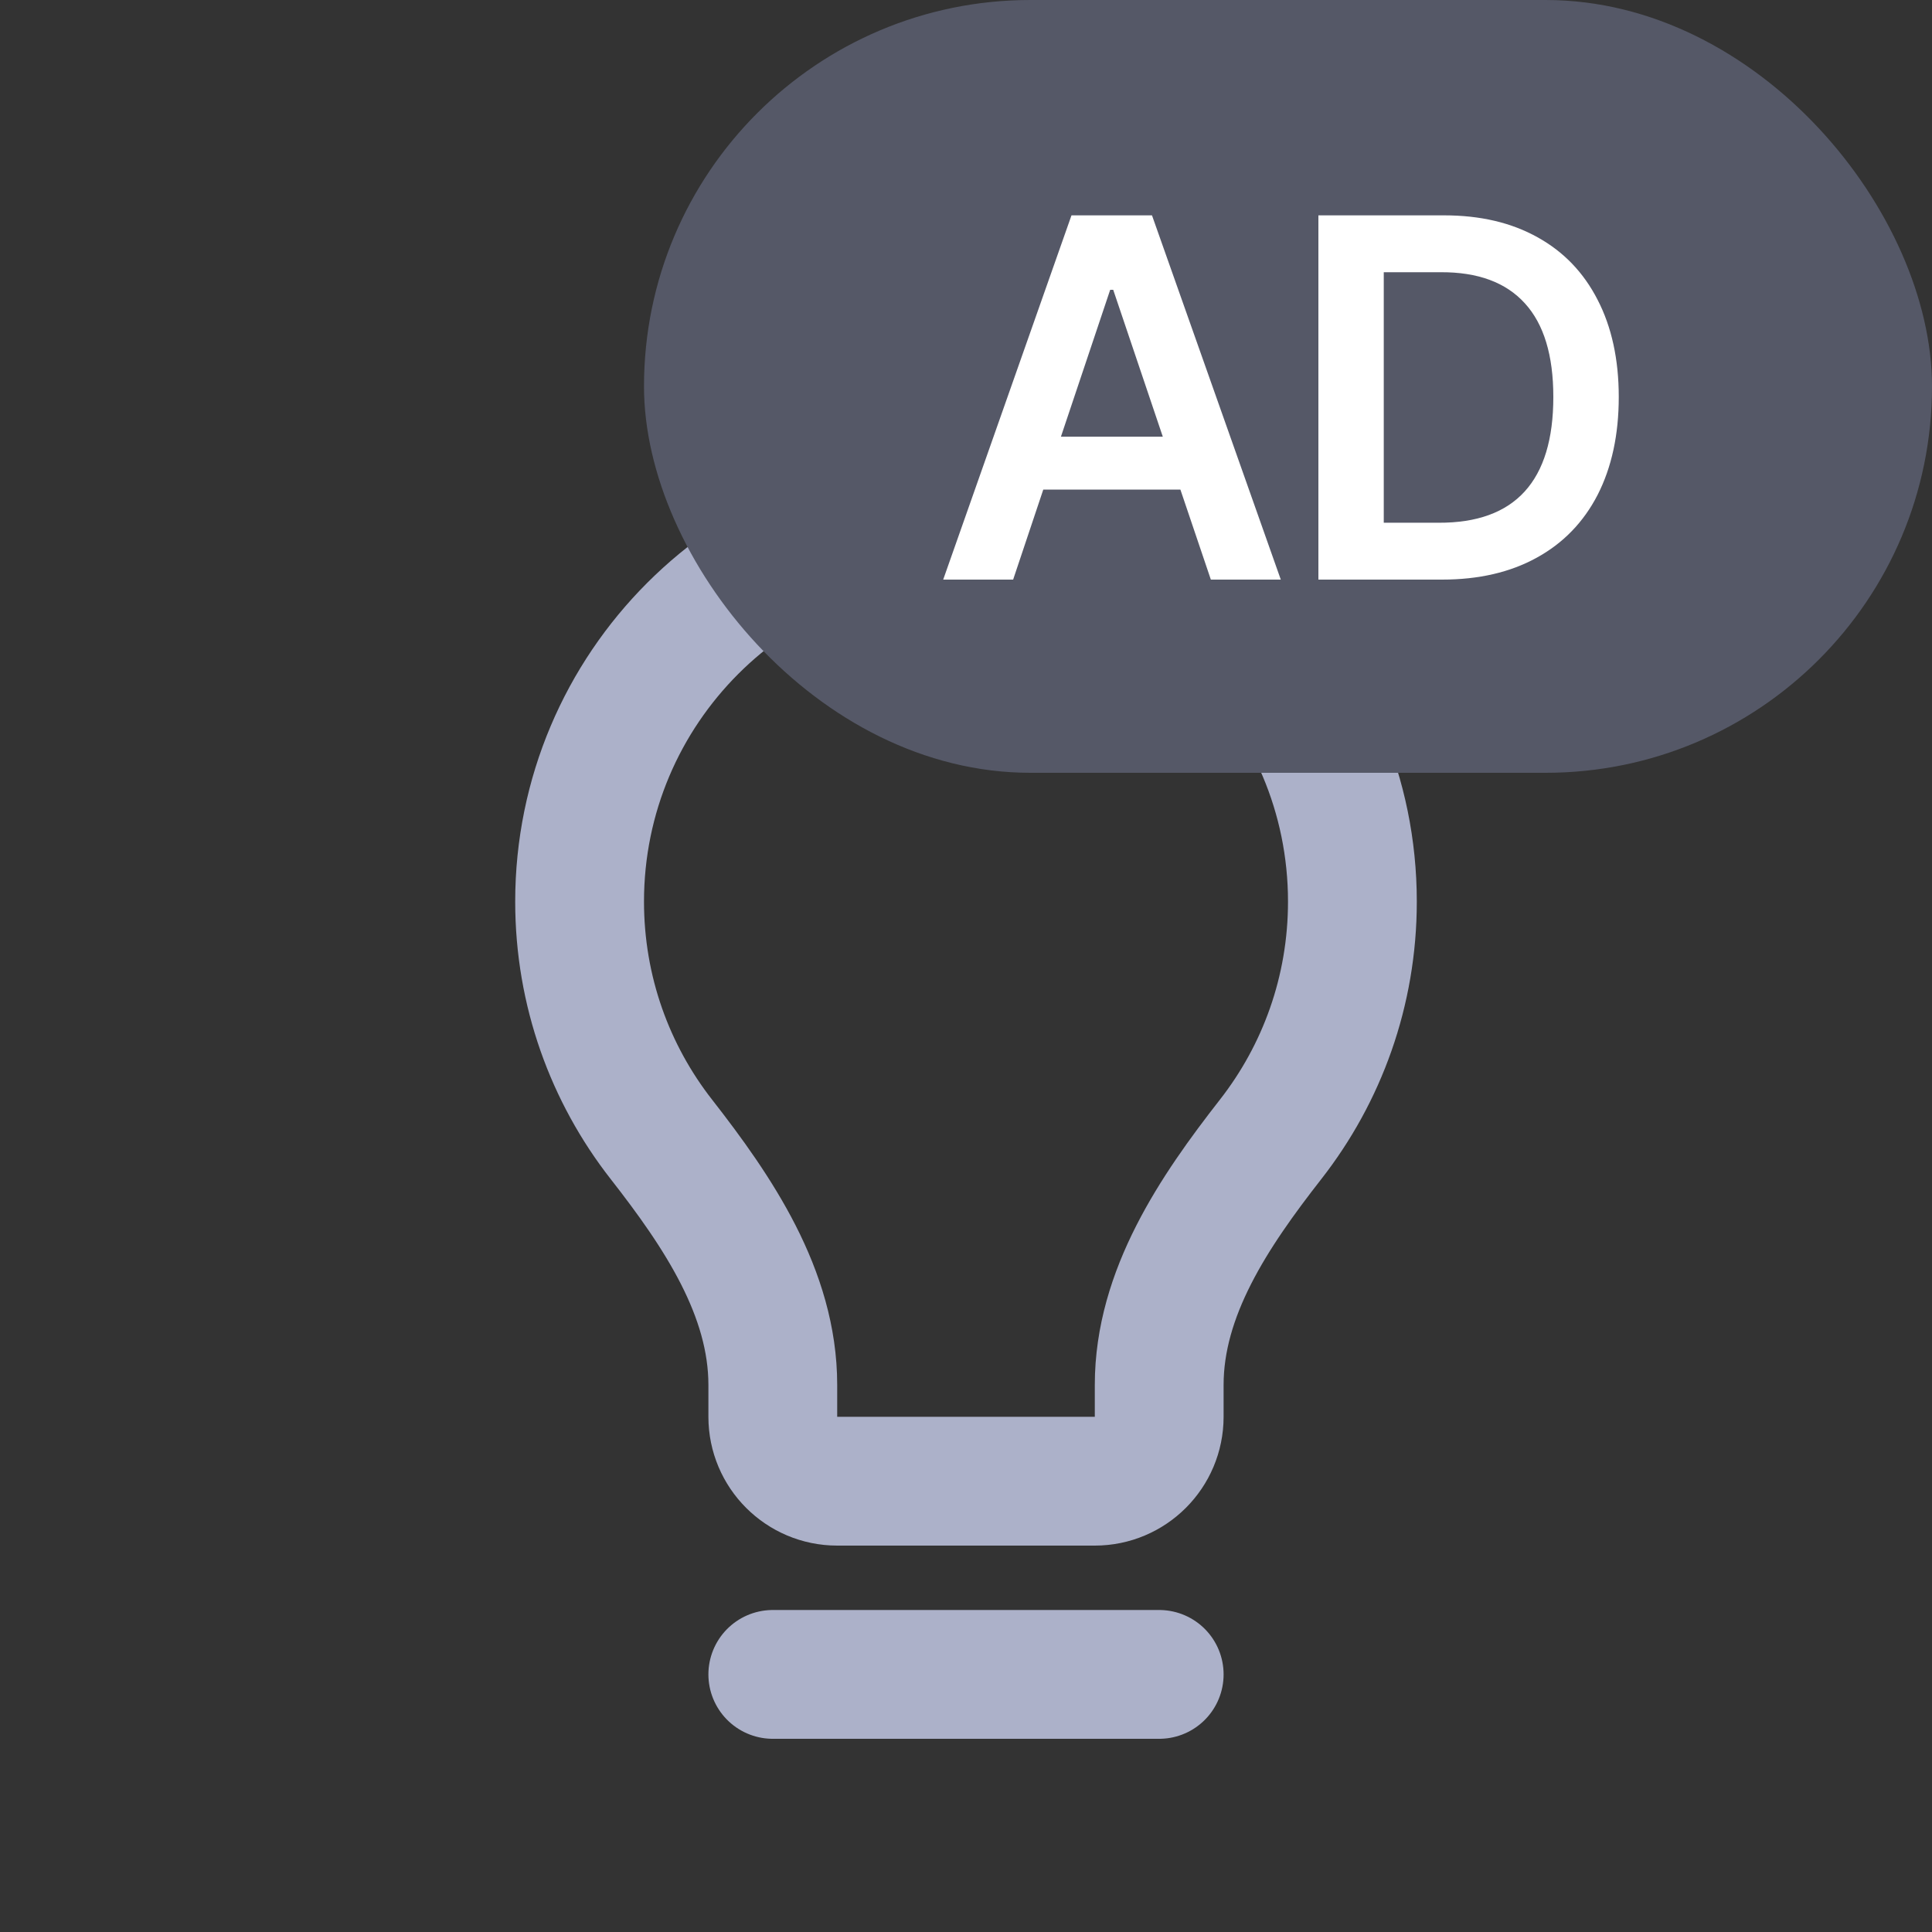<svg width="30" height="30" viewBox="0 0 30 30" fill="none" xmlns="http://www.w3.org/2000/svg">
<rect x="0" y="0" width="30" height="30" fill="#333333" stroke="none"/>
<path d="M12 26H18" stroke="#ACB1C9" stroke-width="2" stroke-linecap="round" stroke-linejoin="round"/>
<path d="M15 8C11.686 8 9 10.686 9 14C9 15.392 9.474 16.674 10.27 17.692C11.149 18.817 12 20.077 12 21.505V22C12 22.552 12.448 23 13 23H17C17.552 23 18 22.552 18 22V21.505C18 20.077 18.851 18.817 19.73 17.692C20.526 16.674 21 15.392 21 14C21 10.686 18.314 8 15 8Z" stroke="#ACB1C9" stroke-width="2" stroke-linecap="round" stroke-linejoin="round"/>
<rect x="10" width="20" height="12" rx="6" fill="#555867"/>
<path d="M14.646 9L16.638 3.344H17.888L19.888 9H18.802L18.329 7.602H16.2L15.732 9H14.646ZM18.056 6.781L17.286 4.5H17.239L16.474 6.781H18.056ZM20.472 9V3.344H22.425C22.985 3.344 23.468 3.457 23.874 3.684C24.28 3.908 24.591 4.232 24.808 4.656C25.026 5.078 25.136 5.581 25.136 6.164C25.136 6.75 25.026 7.257 24.808 7.684C24.589 8.108 24.274 8.434 23.862 8.66C23.451 8.887 22.961 9 22.393 9H20.472ZM22.339 8.117C23.526 8.122 24.12 7.471 24.12 6.164C24.12 5.518 23.973 5.034 23.679 4.711C23.384 4.385 22.948 4.224 22.37 4.227H21.487V8.117H22.339Z" fill="white"/>
</svg>
